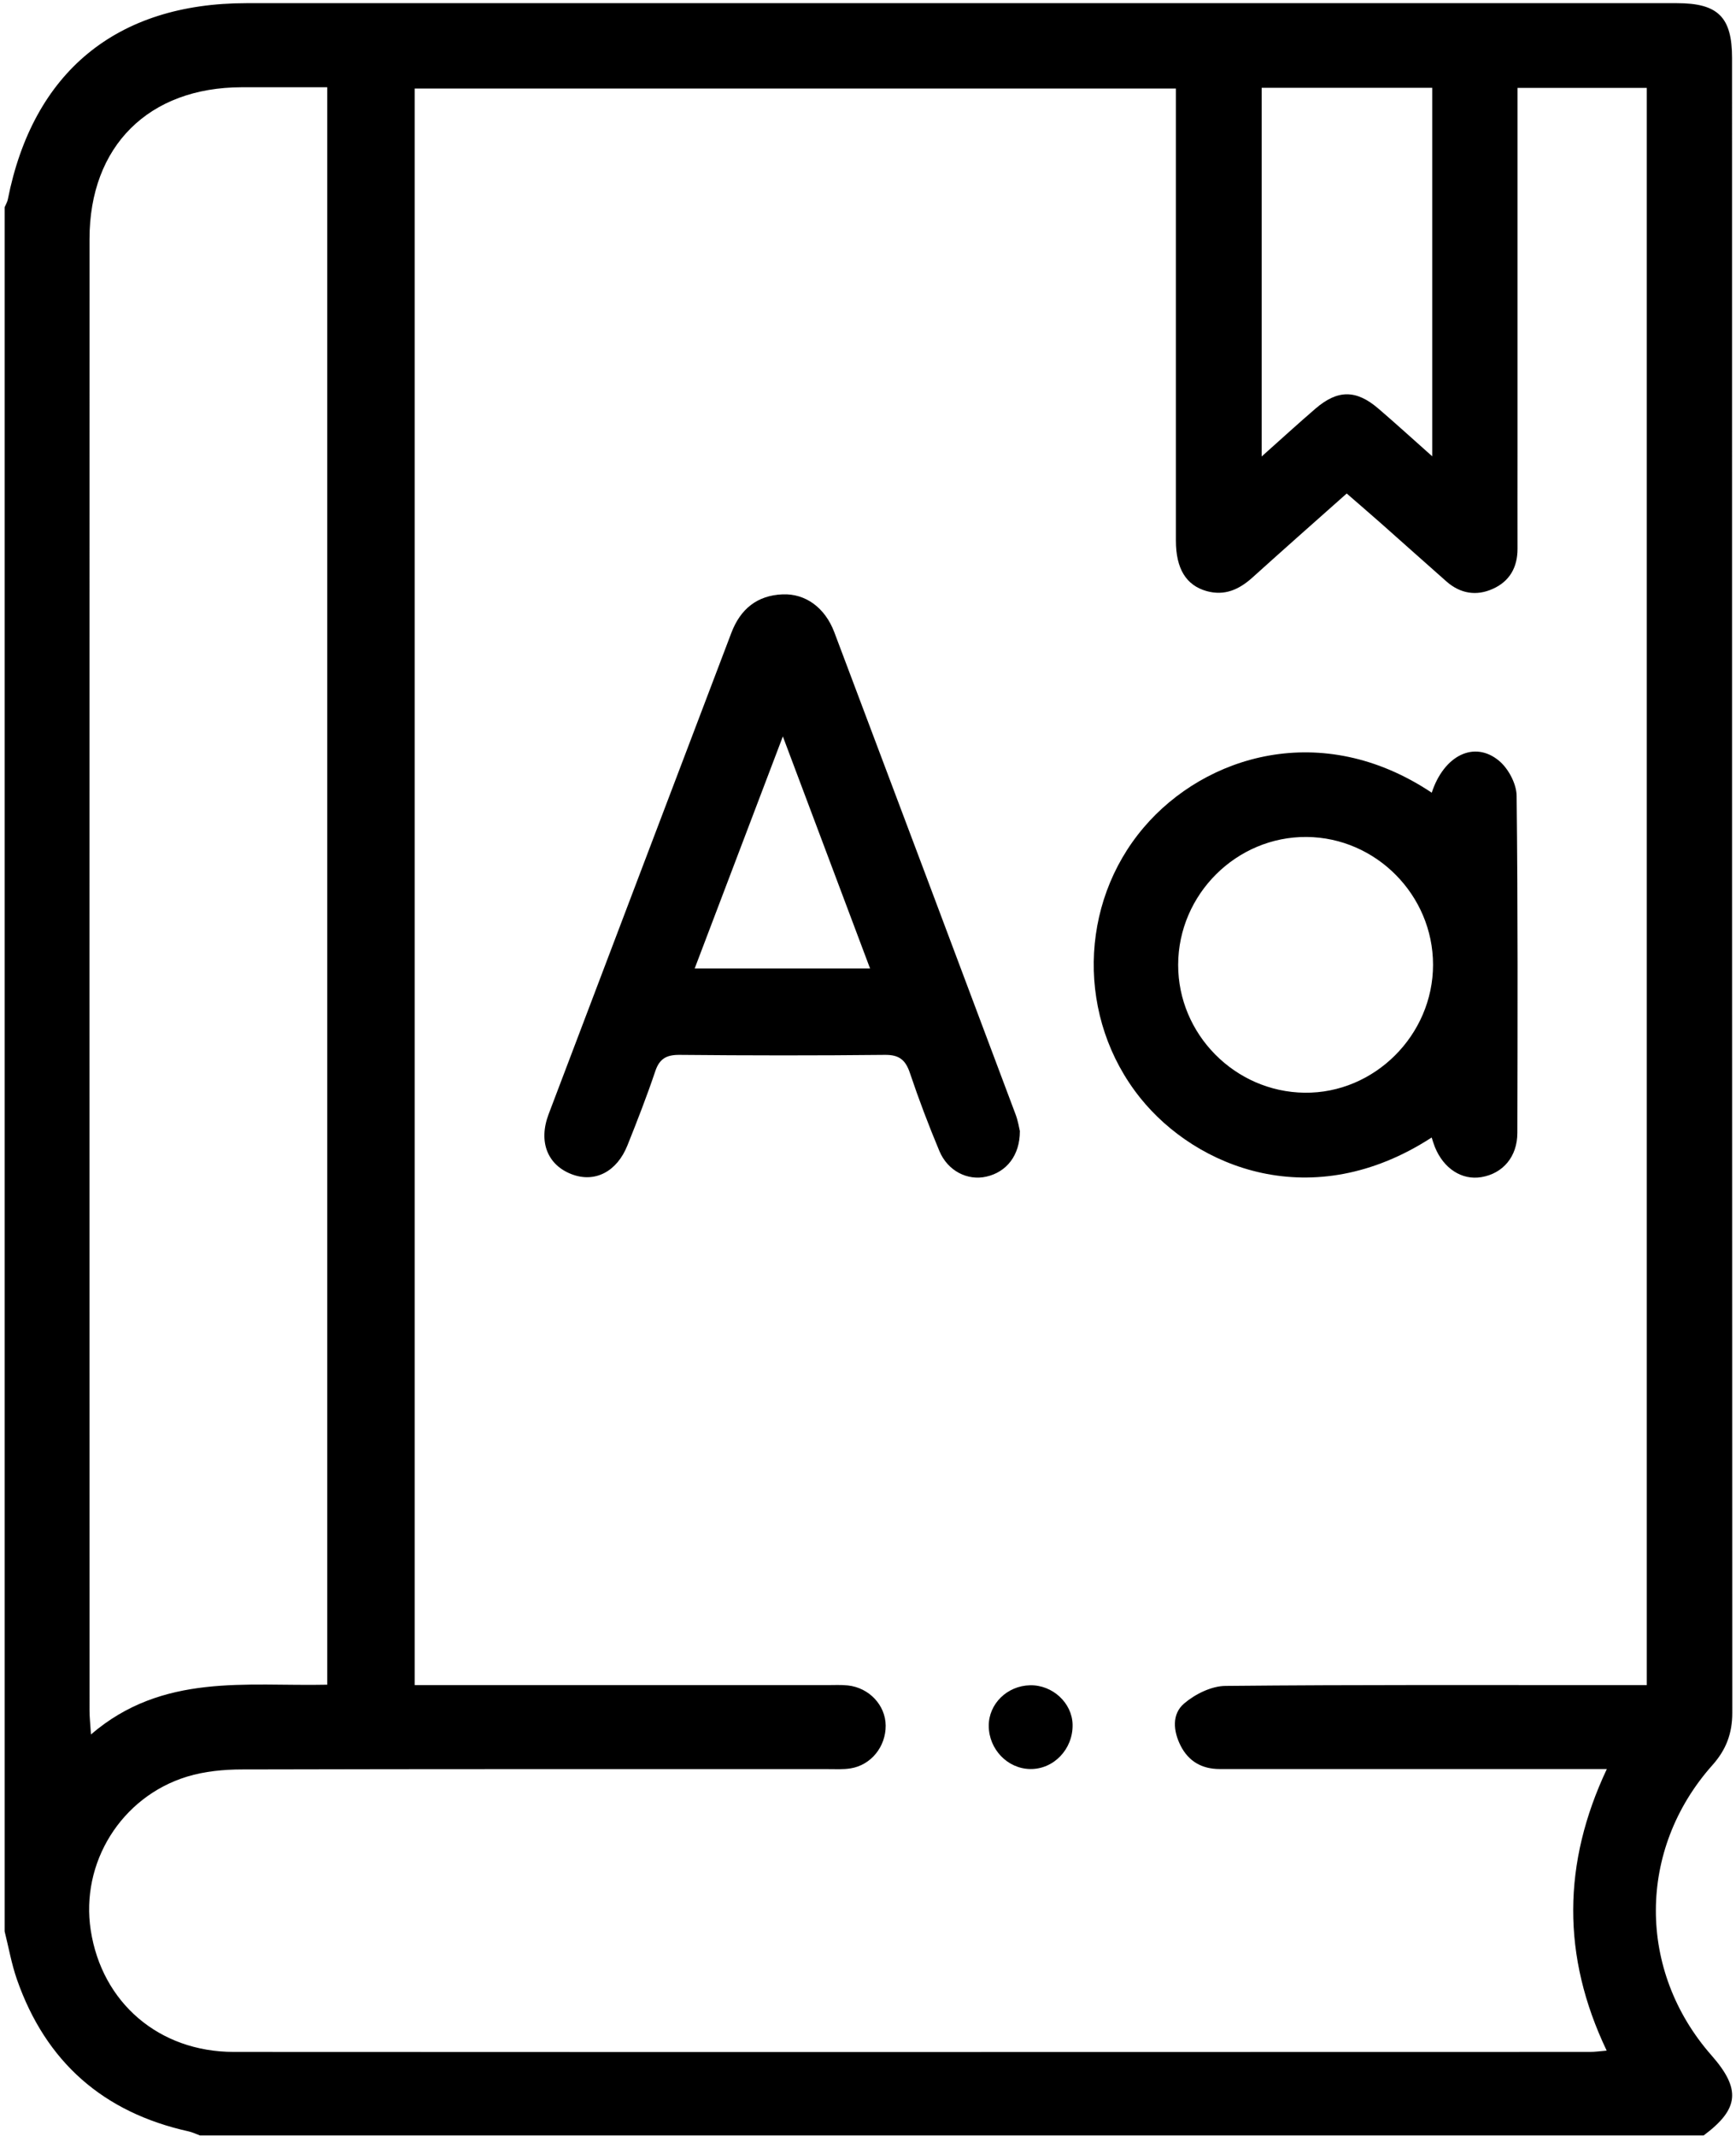 <svg width="126" height="155" viewBox="0 0 126 155" fill="none" xmlns="http://www.w3.org/2000/svg">
<path d="M123.654 154.938H14.505C14.236 154.838 13.966 154.709 13.69 154.645C7.5 153.275 3.322 149.613 1.228 143.618C0.835 142.49 0.629 141.297 0.336 140.133C0.336 98.438 0.336 56.736 0.336 15.035C0.412 14.853 0.524 14.671 0.565 14.483C2.39 5.226 8.456 0.23 17.891 0.23C52.496 0.23 87.107 0.23 121.712 0.23C124.693 0.23 125.714 1.235 125.714 4.209C125.714 44.229 125.714 84.249 125.731 124.269C125.731 125.774 125.285 126.955 124.282 128.078C118.831 134.202 118.826 142.995 124.218 149.126C126.371 151.576 126.236 153.016 123.654 154.938ZM110.142 6.378C110.142 7.018 110.142 7.565 110.142 8.106C110.142 16.311 110.142 24.522 110.142 32.727C110.142 35.096 110.136 37.458 110.142 39.827C110.142 41.173 109.561 42.184 108.352 42.724C107.156 43.265 105.988 43.071 104.985 42.19C103.401 40.797 101.828 39.38 100.244 37.981C99.428 37.258 98.601 36.553 97.745 35.807C95.38 37.905 93.121 39.903 90.886 41.919C89.929 42.777 88.885 43.248 87.582 42.889C86.092 42.472 85.347 41.267 85.347 39.221C85.347 28.848 85.347 18.474 85.347 8.1C85.347 7.524 85.347 6.948 85.347 6.425H30.101V122.265H31.843C41.237 122.265 50.636 122.265 60.03 122.265C60.534 122.265 61.039 122.236 61.538 122.289C63.081 122.453 64.272 123.723 64.283 125.198C64.295 126.726 63.227 128.066 61.737 128.307C61.197 128.395 60.634 128.36 60.083 128.36C45.913 128.36 31.744 128.348 17.574 128.384C16.236 128.384 14.846 128.519 13.573 128.907C8.785 130.376 5.834 135.172 6.585 140.045C7.394 145.305 11.537 148.879 16.97 148.879C49.779 148.896 82.589 148.885 115.399 148.879C115.763 148.879 116.132 148.826 116.614 148.785C113.334 141.92 113.41 135.178 116.625 128.354C110.67 128.354 104.944 128.354 99.217 128.354C95.65 128.354 92.082 128.354 88.515 128.354C87.248 128.354 86.28 127.808 85.699 126.679C85.153 125.609 85.036 124.369 85.945 123.599C86.743 122.918 87.928 122.33 88.949 122.324C98.542 122.23 108.141 122.265 117.74 122.265C118.321 122.265 118.908 122.265 119.524 122.265V6.378H110.148H110.142ZM23.747 6.331C21.552 6.331 19.546 6.331 17.539 6.331C10.791 6.343 6.497 10.598 6.497 17.345C6.485 52.934 6.497 88.516 6.497 124.105C6.497 124.569 6.55 125.033 6.602 125.845C11.818 121.366 17.873 122.365 23.752 122.236V6.331H23.747ZM103.952 33.103V6.372H91.572V33.121C93.01 31.839 94.23 30.723 95.48 29.647C97.093 28.26 98.437 28.266 100.044 29.647C101.3 30.723 102.52 31.839 103.946 33.103H103.952Z" fill="black"/>
<path d="M74.023 82.08C74.023 83.832 73.055 85.043 71.588 85.372C70.221 85.683 68.784 84.96 68.179 83.509C67.405 81.657 66.689 79.776 66.049 77.872C65.733 76.92 65.281 76.526 64.231 76.538C59.261 76.591 54.286 76.585 49.316 76.538C48.371 76.532 47.861 76.814 47.556 77.737C46.946 79.547 46.253 81.322 45.543 83.097C44.775 85.025 43.173 85.836 41.501 85.201C39.747 84.537 39.06 82.856 39.817 80.846C44.229 69.197 48.665 57.559 53.083 45.916C53.74 44.188 54.955 43.195 56.809 43.124C58.463 43.059 59.883 44.088 60.558 45.881C64.958 57.536 69.335 69.197 73.712 80.858C73.888 81.322 73.965 81.822 74.023 82.063V82.08ZM50.419 70.272H63.151C61.045 64.665 58.991 59.205 56.82 53.433C54.632 59.188 52.561 64.642 50.419 70.272Z" fill="black"/>
<path d="M103.917 57.512C104.809 54.797 107.015 53.715 108.798 55.197C109.479 55.761 110.066 56.866 110.077 57.736C110.171 65.888 110.148 74.04 110.13 82.198C110.13 83.926 109.086 85.143 107.525 85.407C106.105 85.648 104.779 84.79 104.146 83.227C104.058 83.003 103.987 82.774 103.911 82.533C95.233 88.164 86.814 84.725 82.754 79.653C78.154 73.905 78.283 65.6 83.012 60.04C87.465 54.803 95.931 52.187 103.911 57.512H103.917ZM104.011 70.002C104.011 64.948 99.874 60.769 94.84 60.727C89.747 60.686 85.523 64.889 85.511 70.002C85.505 75.045 89.636 79.224 94.688 79.283C99.751 79.347 104.011 75.104 104.011 69.996V70.002Z" fill="black"/>
<path d="M71.764 125.221C71.758 123.629 73.096 122.312 74.762 122.277C76.394 122.242 77.819 123.558 77.849 125.133C77.884 126.908 76.481 128.378 74.774 128.354C73.125 128.331 71.77 126.92 71.764 125.221Z" fill="black"/>
</svg>

